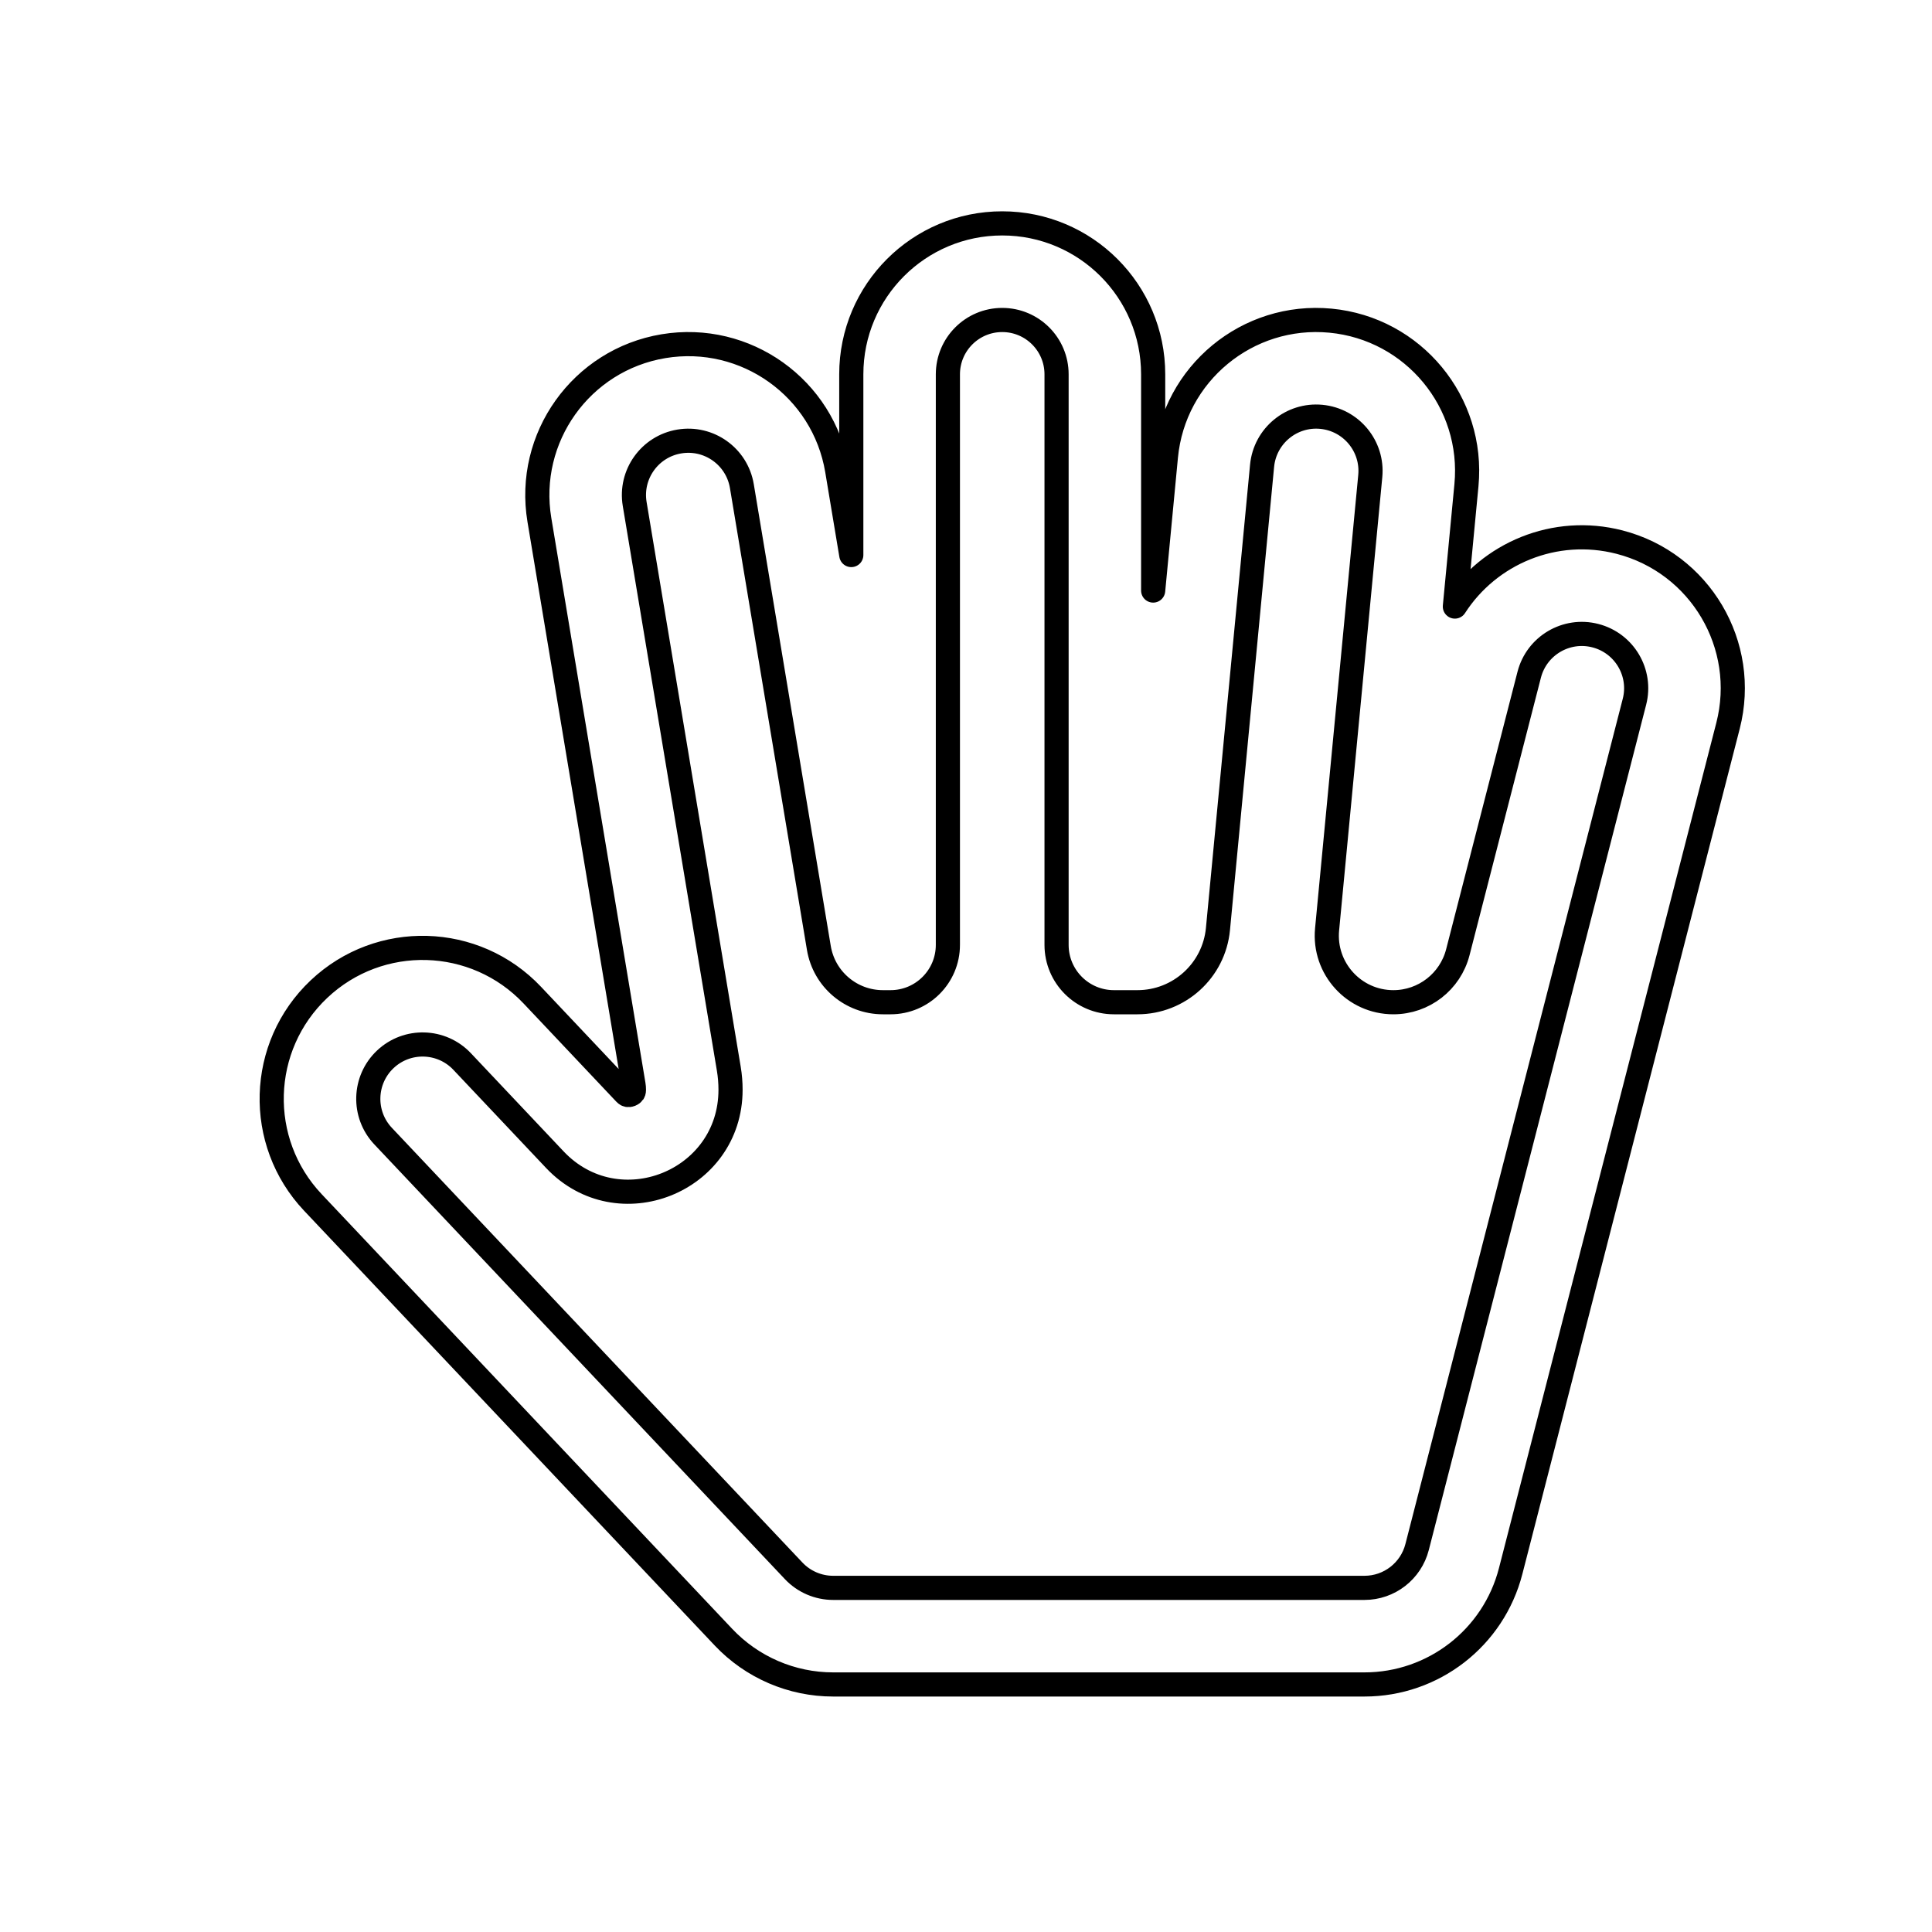 <svg width="80" height="80" viewBox="0 0 80 80" fill="none" xmlns="http://www.w3.org/2000/svg">
  <path fill-rule="evenodd" clip-rule="evenodd" d="M35.25 15.5C35.25 12.048 38.048 9.25 41.5 9.25C44.952 9.25 47.75 12.048 47.75 15.5V24.453L48.278 18.907C48.605 15.471 51.656 12.951 55.093 13.278C58.529 13.605 61.049 16.656 60.722 20.093L60.243 25.116C61.662 22.912 64.38 21.759 67.057 22.447C70.4 23.307 72.413 26.713 71.553 30.056L62.553 65.056C61.843 67.819 59.352 69.75 56.5 69.75H34.5C32.781 69.75 31.137 69.041 29.956 67.791L12.956 49.791C10.586 47.282 10.699 43.326 13.209 40.956C15.718 38.586 19.674 38.699 22.044 41.209L25.881 45.272C25.935 45.328 25.969 45.337 25.986 45.34C26.015 45.346 26.061 45.345 26.115 45.324C26.169 45.302 26.204 45.271 26.221 45.247C26.231 45.233 26.25 45.203 26.25 45.125C26.25 45.053 26.244 44.982 26.232 44.911L22.335 21.527C21.768 18.123 24.068 14.902 27.473 14.335C30.877 13.768 34.097 16.068 34.665 19.473L35.25 22.983V15.5ZM41.5 13.25C40.257 13.25 39.25 14.257 39.25 15.5V39.125C39.25 40.437 38.187 41.5 36.875 41.5H36.56C35.245 41.5 34.123 40.549 33.907 39.252L30.719 20.13C30.515 18.904 29.356 18.076 28.13 18.281C26.904 18.485 26.076 19.644 26.281 20.87L30.178 44.253C30.226 44.541 30.25 44.833 30.25 45.125C30.25 48.937 25.591 50.79 22.973 48.018L19.136 43.955C18.283 43.052 16.858 43.011 15.955 43.864C15.052 44.717 15.011 46.142 15.864 47.045L32.864 65.045C33.289 65.495 33.881 65.75 34.5 65.75H56.5C57.527 65.75 58.423 65.055 58.679 64.06L67.679 29.06C67.989 27.857 67.264 26.63 66.06 26.321C64.857 26.011 63.63 26.736 63.321 27.94L60.366 39.43C60.053 40.648 58.955 41.5 57.697 41.5C56.071 41.5 54.798 40.1 54.952 38.482L56.74 19.713C56.858 18.476 55.95 17.378 54.713 17.26C53.476 17.142 52.378 18.05 52.26 19.287L50.433 38.468C50.27 40.187 48.826 41.5 47.099 41.5H46.125C44.813 41.5 43.75 40.437 43.75 39.125V15.5C43.75 14.257 42.743 13.25 41.5 13.25Z" stroke="currentColor" stroke-linecap="round" stroke-linejoin="round" />
</svg>